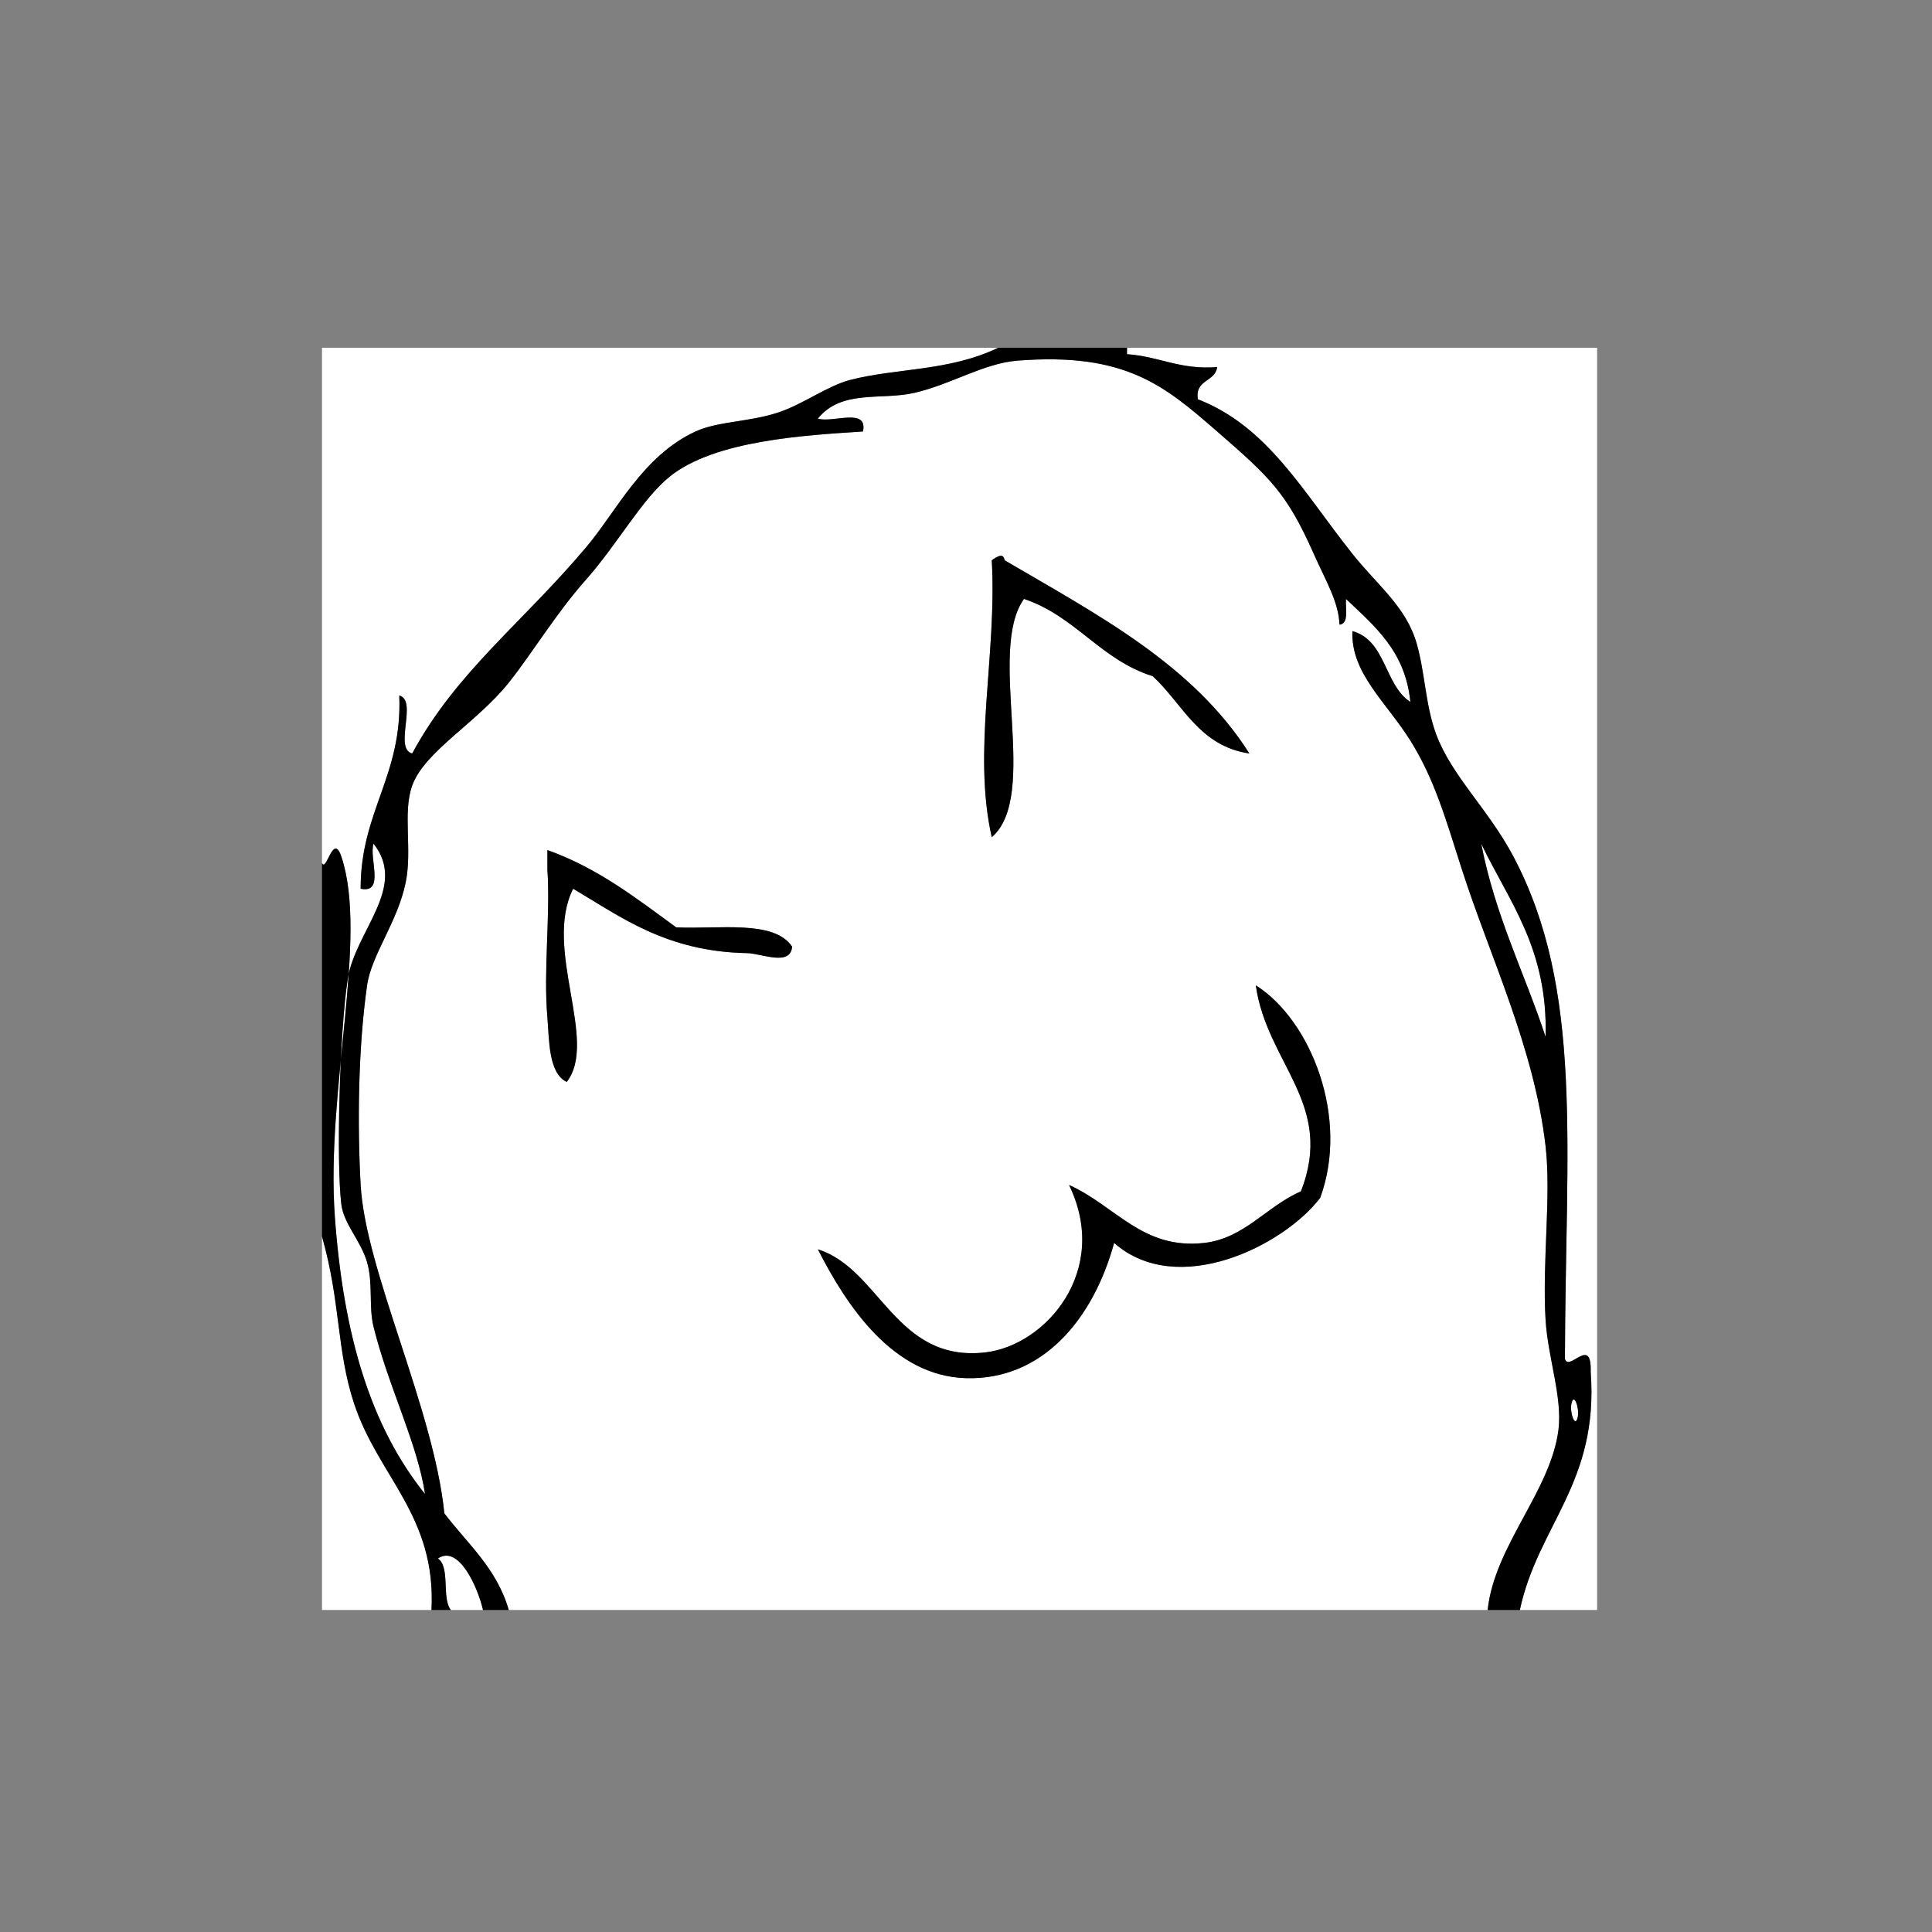 <?xml version="1.0" encoding="utf-8"?>
<!-- Generator: Adobe Illustrator 15.0.0, SVG Export Plug-In . SVG Version: 6.00 Build 0)  -->
<!DOCTYPE svg PUBLIC "-//W3C//DTD SVG 1.1//EN" "http://www.w3.org/Graphics/SVG/1.1/DTD/svg11.dtd">
<svg version="1.1" id="Layer_1" xmlns="http://www.w3.org/2000/svg" xmlns:xlink="http://www.w3.org/1999/xlink" x="0px" y="0px"
	 width="300px" height="300px" viewBox="0 0 300 300" enable-background="new 0 0 300 300" xml:space="preserve">
<rect x="0" y="0" width="300" height="300" fill="#808080" stroke="none"/>
<g id="UFfhjs.tif">
	<g>
		<g>
			<path fill-rule="evenodd" clip-rule="evenodd" fill="#FFFFFF" d="M155,54c-7.638,3.675-15.777,3.131-23,5
				c-3.458,0.895-7.277,3.739-11,5c-4.55,1.541-9.522,1.395-13,3c-8.244,3.806-12.242,12.374-17,18
				c-10.179,12.035-20.104,19.298-27,32c-2.907-0.759,0.907-8.241-2-9c0.497,12.497-6.021,17.979-6,30c3.802,0.802,1.271-4.729,2-7
				c5.357,6.762-2.834,13.552-4,21c-1.294,8.267-1.785,28.623-1,35c0.378,3.073,3.029,5.648,4,9c0.956,3.297,0.227,6.872,1,10
				c2.308,9.337,6.811,18.065,8,26c-8.364-10.423-12.642-24.389-14-43c-1.444-19.782,5.23-43.409,1-56c-1.277-3.802-2.329,2.556-3,1
				c0-26.667,0-53.333,0-80C85,54,120,54,155,54z"/>
			<path fill-rule="evenodd" clip-rule="evenodd" fill="#FFFFFF" d="M175,54c24.333,0,48.667,0,73,0c0,65.333,0,130.667,0,196
				c-4,0-8,0-12,0c2.814-13.186,12.293-19.707,11-37c0.178-5.699-3.378,0.099-4-2c0.078-33.031,2.943-57.308-8-78
				c-3.877-7.33-9.609-12.527-12-19c-1.677-4.54-1.679-9.294-3-14c-1.616-5.757-6.062-9.053-10-14c-7.693-9.666-13.143-19.789-24-24
				c-0.473-3.14,2.691-2.642,3-5c-5.796,0.462-9-1.666-14-2C175,54.667,175,54.333,175,54z"/>
			<path fill-rule="evenodd" clip-rule="evenodd" fill="#FFFFFF" d="M231,250c-50.666,0-101.334,0-152,0
				c-1.869-6.464-6.39-10.277-10-15c-1.653-16.277-12.261-37.698-13-51c-0.522-9.402-0.386-21.297,1-31c0.68-4.756,4.749-9.839,6-16
				c1.036-5.102-0.496-10.809,1-15c1.894-5.306,10-9.727,15-16c3.741-4.694,7.241-10.631,12-16c4.933-5.564,8.679-12.519,13-16
				c7.004-5.643,21.005-6.406,30-7c0.802-3.802-4.729-1.271-7-2c3.664-4.572,9.889-2.81,15-4c5.771-1.343,10.748-4.587,16-5
				c16.816-1.321,22.864,3.932,31,11c8.269,7.184,10.813,9.571,15,19c1.876,4.225,3.848,7.406,4,11c1.48-0.186,0.917-2.417,1-4
				c4.438,4.228,9.231,8.102,10,16c-4.05-2.617-3.763-9.571-9-11c-0.268,6.506,5.282,11.053,9,17c3.772,6.034,5.478,12.14,8,20
				c4.332,13.497,11.24,27.668,13,43c0.895,7.793-0.556,18.053,0,27c0.358,5.775,2.628,11.996,2,17
				C240.806,231.516,232.072,239.995,231,250z M156,87c-0.212-1.208-1.109-0.615-2,0c0.841,14.567-3.043,29.542,0,43
				c7.533-6.467-0.828-28.829,5-37c8.002,2.665,11.879,9.455,20,12c4.68,4.32,7.162,10.838,15,12
				C185.208,103.125,170.281,95.386,156,87z M85,135c0.48,7.194-0.641,15.637,0,23c0.288,3.308,0.124,8.656,3,10
				c4.974-6.347-3.704-20.687,1-30c7.371,4.353,14.46,9.773,27,10c2.237,0.041,6.748,2.117,7-1c-2.795-4.205-11.309-2.691-18-3
				c-6.175-4.491-12.135-9.199-20-12C85,133,85,134,85,135z M202,185c-5.271,2.262-8.776,7.301-15,8c-9.615,1.08-13.713-5.72-21-9
				c6.469,13.329-3.633,24.926-13,26c-13.964,1.602-16.346-13.003-26-16c4.428,8.693,11.637,19.679,23,20
				c11.864,0.336,19.751-9.134,23-21c9.816,8.661,26.301,0.471,32-7c4.555-12.38-1.405-27.56-10-33
				C196.7,165.137,207.341,171.455,202,185z"/>
			<path fill-rule="evenodd" clip-rule="evenodd" d="M194,117c-7.838-1.162-10.32-7.68-15-12c-8.121-2.545-11.998-9.335-20-12
				c-5.828,8.171,2.533,30.533-5,37c-3.043-13.458,0.841-28.433,0-43c0.891-0.615,1.788-1.208,2,0
				C170.281,95.386,185.208,103.125,194,117z"/>
			<path fill-rule="evenodd" clip-rule="evenodd" fill="#FFFFFF" d="M230,131c4.318,9.015,10.377,16.29,10,30
				C236.684,150.983,232.157,142.176,230,131z"/>
			<path fill-rule="evenodd" clip-rule="evenodd" d="M85,132c7.865,2.801,13.825,7.509,20,12c6.691,0.309,15.205-1.205,18,3
				c-0.252,3.117-4.763,1.041-7,1c-12.54-0.227-19.629-5.647-27-10c-4.704,9.313,3.974,23.653-1,30c-2.876-1.344-2.712-6.692-3-10
				c-0.641-7.363,0.48-15.806,0-23C85,134,85,133,85,132z"/>
			<path fill-rule="evenodd" clip-rule="evenodd" d="M195,153c8.595,5.44,14.555,20.62,10,33c-5.699,7.471-22.184,15.661-32,7
				c-3.249,11.866-11.136,21.336-23,21c-11.363-0.321-18.572-11.307-23-20c9.654,2.997,12.036,17.602,26,16
				c9.367-1.074,19.469-12.671,13-26c7.287,3.28,11.385,10.08,21,9c6.224-0.699,9.729-5.738,15-8
				C207.341,171.455,196.7,165.137,195,153z"/>
			<path fill-rule="evenodd" clip-rule="evenodd" fill="#FFFFFF" d="M50,192c2.923,10.26,2.237,17.666,5,26
				c3.752,11.315,12.759,17.397,12,32c-5.667,0-11.333,0-17,0C50,230.667,50,211.333,50,192z"/>
			<path fill-rule="evenodd" clip-rule="evenodd" fill="#FFFFFF" d="M244,218c0.381-1.903,1.272,0.639,1,2
				C244.619,221.903,243.728,219.361,244,218z"/>
			<path fill-rule="evenodd" clip-rule="evenodd" fill="#FFFFFF" d="M75,250c-1.667,0-3.333,0-5,0c-1.46-1.873-0.04-6.627-2-8
				C71.235,239.81,74.183,246.45,75,250z"/>
			<path fill-rule="evenodd" clip-rule="evenodd" d="M50,192c0-19.333,0-38.667,0-58c0.671,1.556,1.723-4.802,3-1
				c4.23,12.591-2.444,36.218-1,56c1.358,18.611,5.636,32.577,14,43c-1.189-7.935-5.692-16.663-8-26c-0.773-3.128-0.044-6.703-1-10
				c-0.971-3.352-3.622-5.927-4-9c-0.785-6.377-0.294-26.733,1-35c1.166-7.448,9.357-14.238,4-21c-0.729,2.271,1.802,7.802-2,7
				c-0.021-12.021,6.497-17.503,6-30c2.907,0.759-0.907,8.241,2,9c6.896-12.702,16.821-19.965,27-32c4.758-5.626,8.756-14.194,17-18
				c3.478-1.605,8.45-1.459,13-3c3.723-1.261,7.542-4.105,11-5c7.223-1.869,15.362-1.325,23-5c6.667,0,13.333,0,20,0
				c0,0.333,0,0.667,0,1c5,0.334,8.204,2.462,14,2c-0.309,2.358-3.473,1.86-3,5c10.857,4.211,16.307,14.334,24,24
				c3.938,4.947,8.384,8.243,10,14c1.321,4.706,1.323,9.46,3,14c2.391,6.473,8.123,11.67,12,19c10.943,20.692,8.078,44.969,8,78
				c0.622,2.099,4.178-3.699,4,2c1.293,17.293-8.186,23.814-11,37c-1.667,0-3.333,0-5,0c1.072-10.005,9.806-18.484,11-28
				c0.628-5.004-1.642-11.225-2-17c-0.556-8.947,0.895-19.207,0-27c-1.76-15.332-8.668-29.503-13-43c-2.522-7.86-4.228-13.966-8-20
				c-3.718-5.947-9.268-10.494-9-17c5.237,1.429,4.95,8.383,9,11c-0.769-7.898-5.562-11.772-10-16c-0.083,1.583,0.48,3.814-1,4
				c-0.152-3.594-2.124-6.775-4-11c-4.187-9.429-6.731-11.816-15-19c-8.136-7.068-14.184-12.321-31-11
				c-5.252,0.413-10.229,3.657-16,5c-5.111,1.19-11.336-0.572-15,4c2.271,0.729,7.802-1.802,7,2c-8.995,0.594-22.996,1.357-30,7
				c-4.321,3.481-8.067,10.436-13,16c-4.759,5.369-8.259,11.306-12,16c-5,6.273-13.106,10.694-15,16c-1.496,4.191,0.036,9.898-1,15
				c-1.251,6.161-5.32,11.244-6,16c-1.386,9.703-1.522,21.598-1,31c0.739,13.302,11.347,34.723,13,51c3.61,4.723,8.131,8.536,10,15
				c-1.333,0-2.667,0-4,0c-0.817-3.55-3.765-10.19-7-8c1.96,1.373,0.54,6.127,2,8c-1,0-2,0-3,0c0.759-14.603-8.248-20.685-12-32
				C52.237,209.666,52.923,202.26,50,192z M240,161c0.377-13.71-5.682-20.985-10-30C232.157,142.176,236.684,150.983,240,161z
				 M245,220c0.272-1.361-0.619-3.903-1-2C243.728,219.361,244.619,221.903,245,220z"/>
		</g>
	</g>
</g>
</svg>
